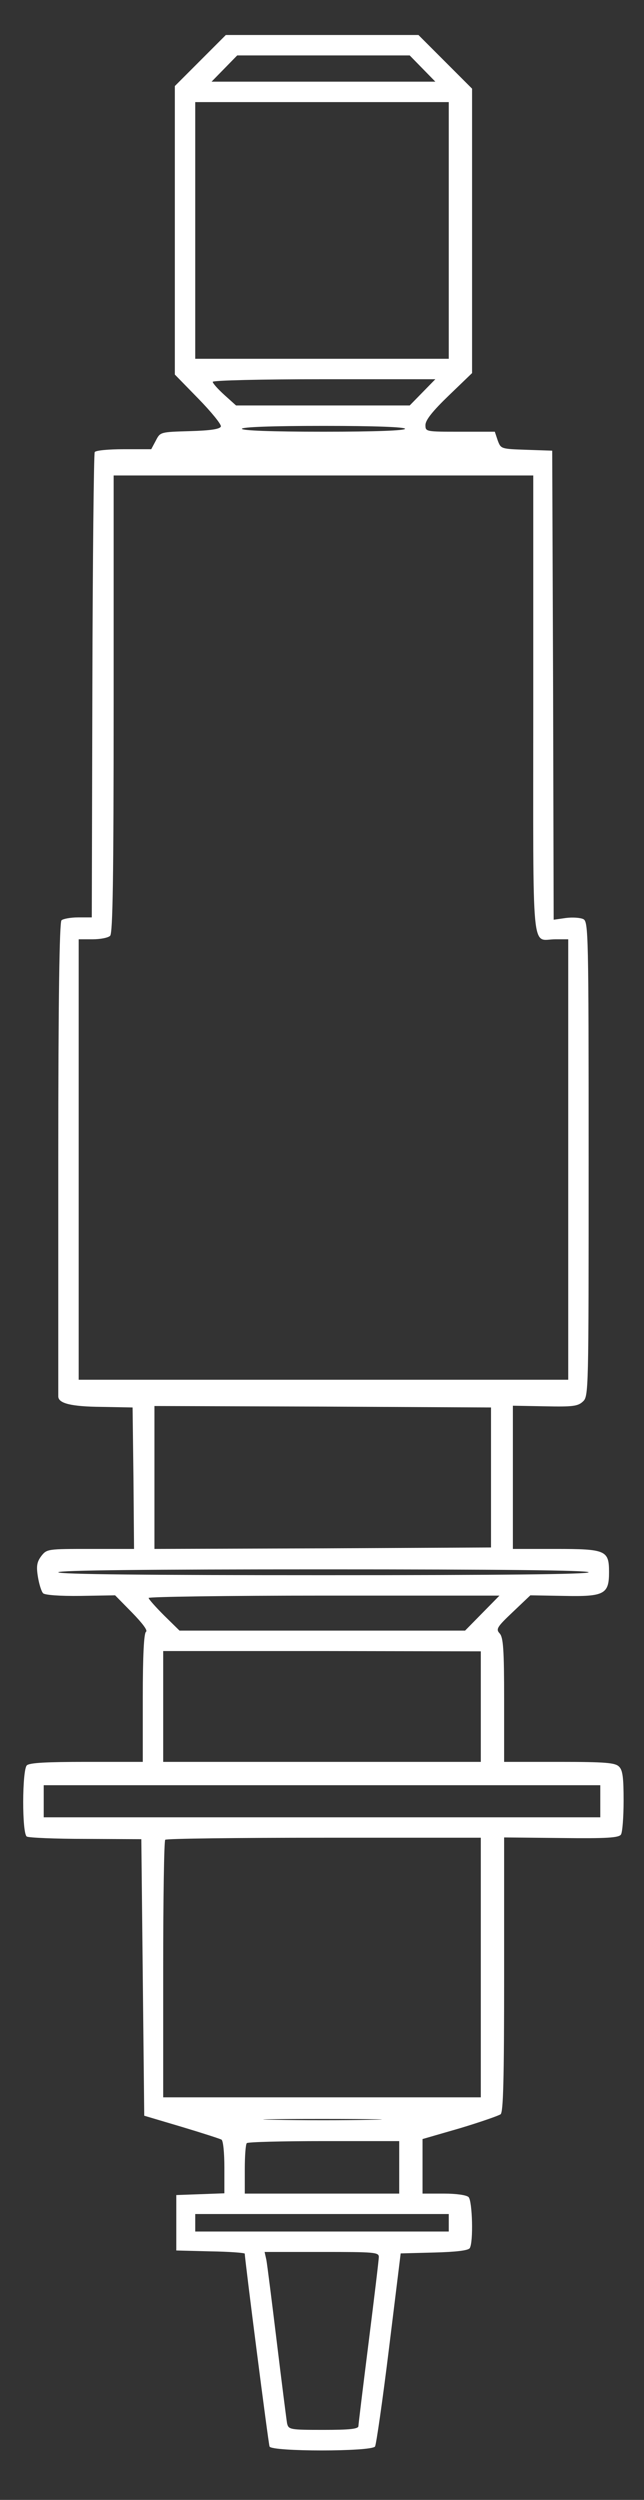 <svg version="1.0" xmlns="http://www.w3.org/2000/svg" width="221" height="857" viewBox="0 0 221 857" preserveAspectRatio="xMidYMid meet">
	<rect x="0" y="0" width="221" height="857" fill="#333333" stroke="none"/>
	<g transform="translate(0 857) scale(0.1 -0.1)" fill="black" stroke="none">
		<path d="M687 8362l-87-87 0-495 0-494 81-83c44-45 79-88 77-95-3-9-35-14-106-16-102-3-102-3-117-32l-16-30-94 0c-52 0-97-4-100-10-3-6-7-367-8-803l-2-792-47 0c-26 0-52-5-57-10-7-7-11-272-11-815 0-443 0-810 0-817 0-24 44-35 148-36l107-2 3-242 2-243-149 0c-147 0-150 0-169-24-15-20-18-34-12-71 4-25 12-51 18-57 6-6 57-10 129-9l118 2 58-59c36-37 55-62 48-66-7-5-11-78-11-227l0-219-193 0c-137 0-196-3-205-12-16-16-17-234 0-244 6-4 97-8 202-8l191-1 5-474 5-474 128-38c70-21 132-41 137-44 6-3 10-46 10-95l0-89-82-3-83-3 0-95 0-95 118-3c64-1 117-5 117-8 0-19 81-651 85-661 6-18 350-18 362 0 4 6 26 158 48 337l40 325 115 3c76 2 117 7 122 15 13 20 9 162-4 175-7 7-42 12-85 12l-73 0 0 93 0 94 128 37c70 21 133 43 140 48 9 8 12 116 12 480l0 469 196-2c159-2 198 1 205 12 5 8 9 60 9 116 0 79-3 105-16 117-13 13-46 16-205 16l-189 0 0 212c0 174-3 214-15 228-14 15-10 22 45 74l60 57 115-2c139-3 155 6 155 81 0 75-10 80-183 80l-147 0 0 246 0 245 110-2c94-2 113 0 130 16 20 18 20 29 20 831 0 774-1 814-18 823-10 5-37 7-60 4l-42-6-2 804-3 804-88 3c-88 3-88 3-99 32l-10 30-119 0c-118 0-119 0-119 23 0 17 25 48 80 101l80 77 0 487 0 488-92 92-92 92-331 0-330 0-88-88zm763-27 44-45-384 0-384 0 44 45 44 45 296 0 296 0 44-45zm90-555 0-440-435 0-435 0 0 440 0 440 435 0 435 0 0-440zm-90-555-44-45-298 0-298 0-40 36c-22 20-40 40-40 45 0 5 168 9 382 9l382 0-44-45zm-60-125c0-6-100-10-280-10-180 0-280 4-280 10 0 6 100 10 280 10 180 0 280-4 280-10zm440-949c0-883-8-801 76-801l44 0 0-755 0-755-840 0-840 0 0 755 0 755 48 0c26 0 53 5 60 12 9 9 12 199 12 795l0 783 720 0 720 0 0-789zm-145-2646 0-240-577-3-578-2 0 245 0 245 578-2 577-3 0-240zm335-325c0-7-310-10-910-10-600 0-910 3-910 10 0 7 310 10 910 10 600 0 910-3 910-10zm-365-140-59-60-490 0-490 0-53 52c-29 29-53 56-53 60 0 4 271 8 602 8l602 0-59-60zm-5-320 0-190-545 0-545 0 0 190 0 190 545 0 545-1 0-189zm410-325 0-55-955 0-955 0 0 55 0 55 955 0 955 0 0-55zm-410-570 0-445-545 0-545 0 0 438c0 241 3 442 7 445 3 4 249 7 545 7l538 0 0-445zm-377-522c-89-2-237-2-330 0-92 1-19 3 162 3 182 0 257-2 168-3zm97-163 0-90-265 0-265 0 0 83c0 46 3 87 7 90 3 4 123 7 265 7l258 0 0-90zm170-190 0-30-435 0-435 0 0 30 0 30 435 0 435 0 0-30zm-240-117c0-10-16-142-35-293-19-151-35-281-35-287 0-10-31-13-120-13-116 0-120 1-125 23-2 12-18 137-35 277-17 140-33 267-36 283l-6 27 196 0c180 0 196-1 196-17z" fill="white" />
	</g>
</svg>
